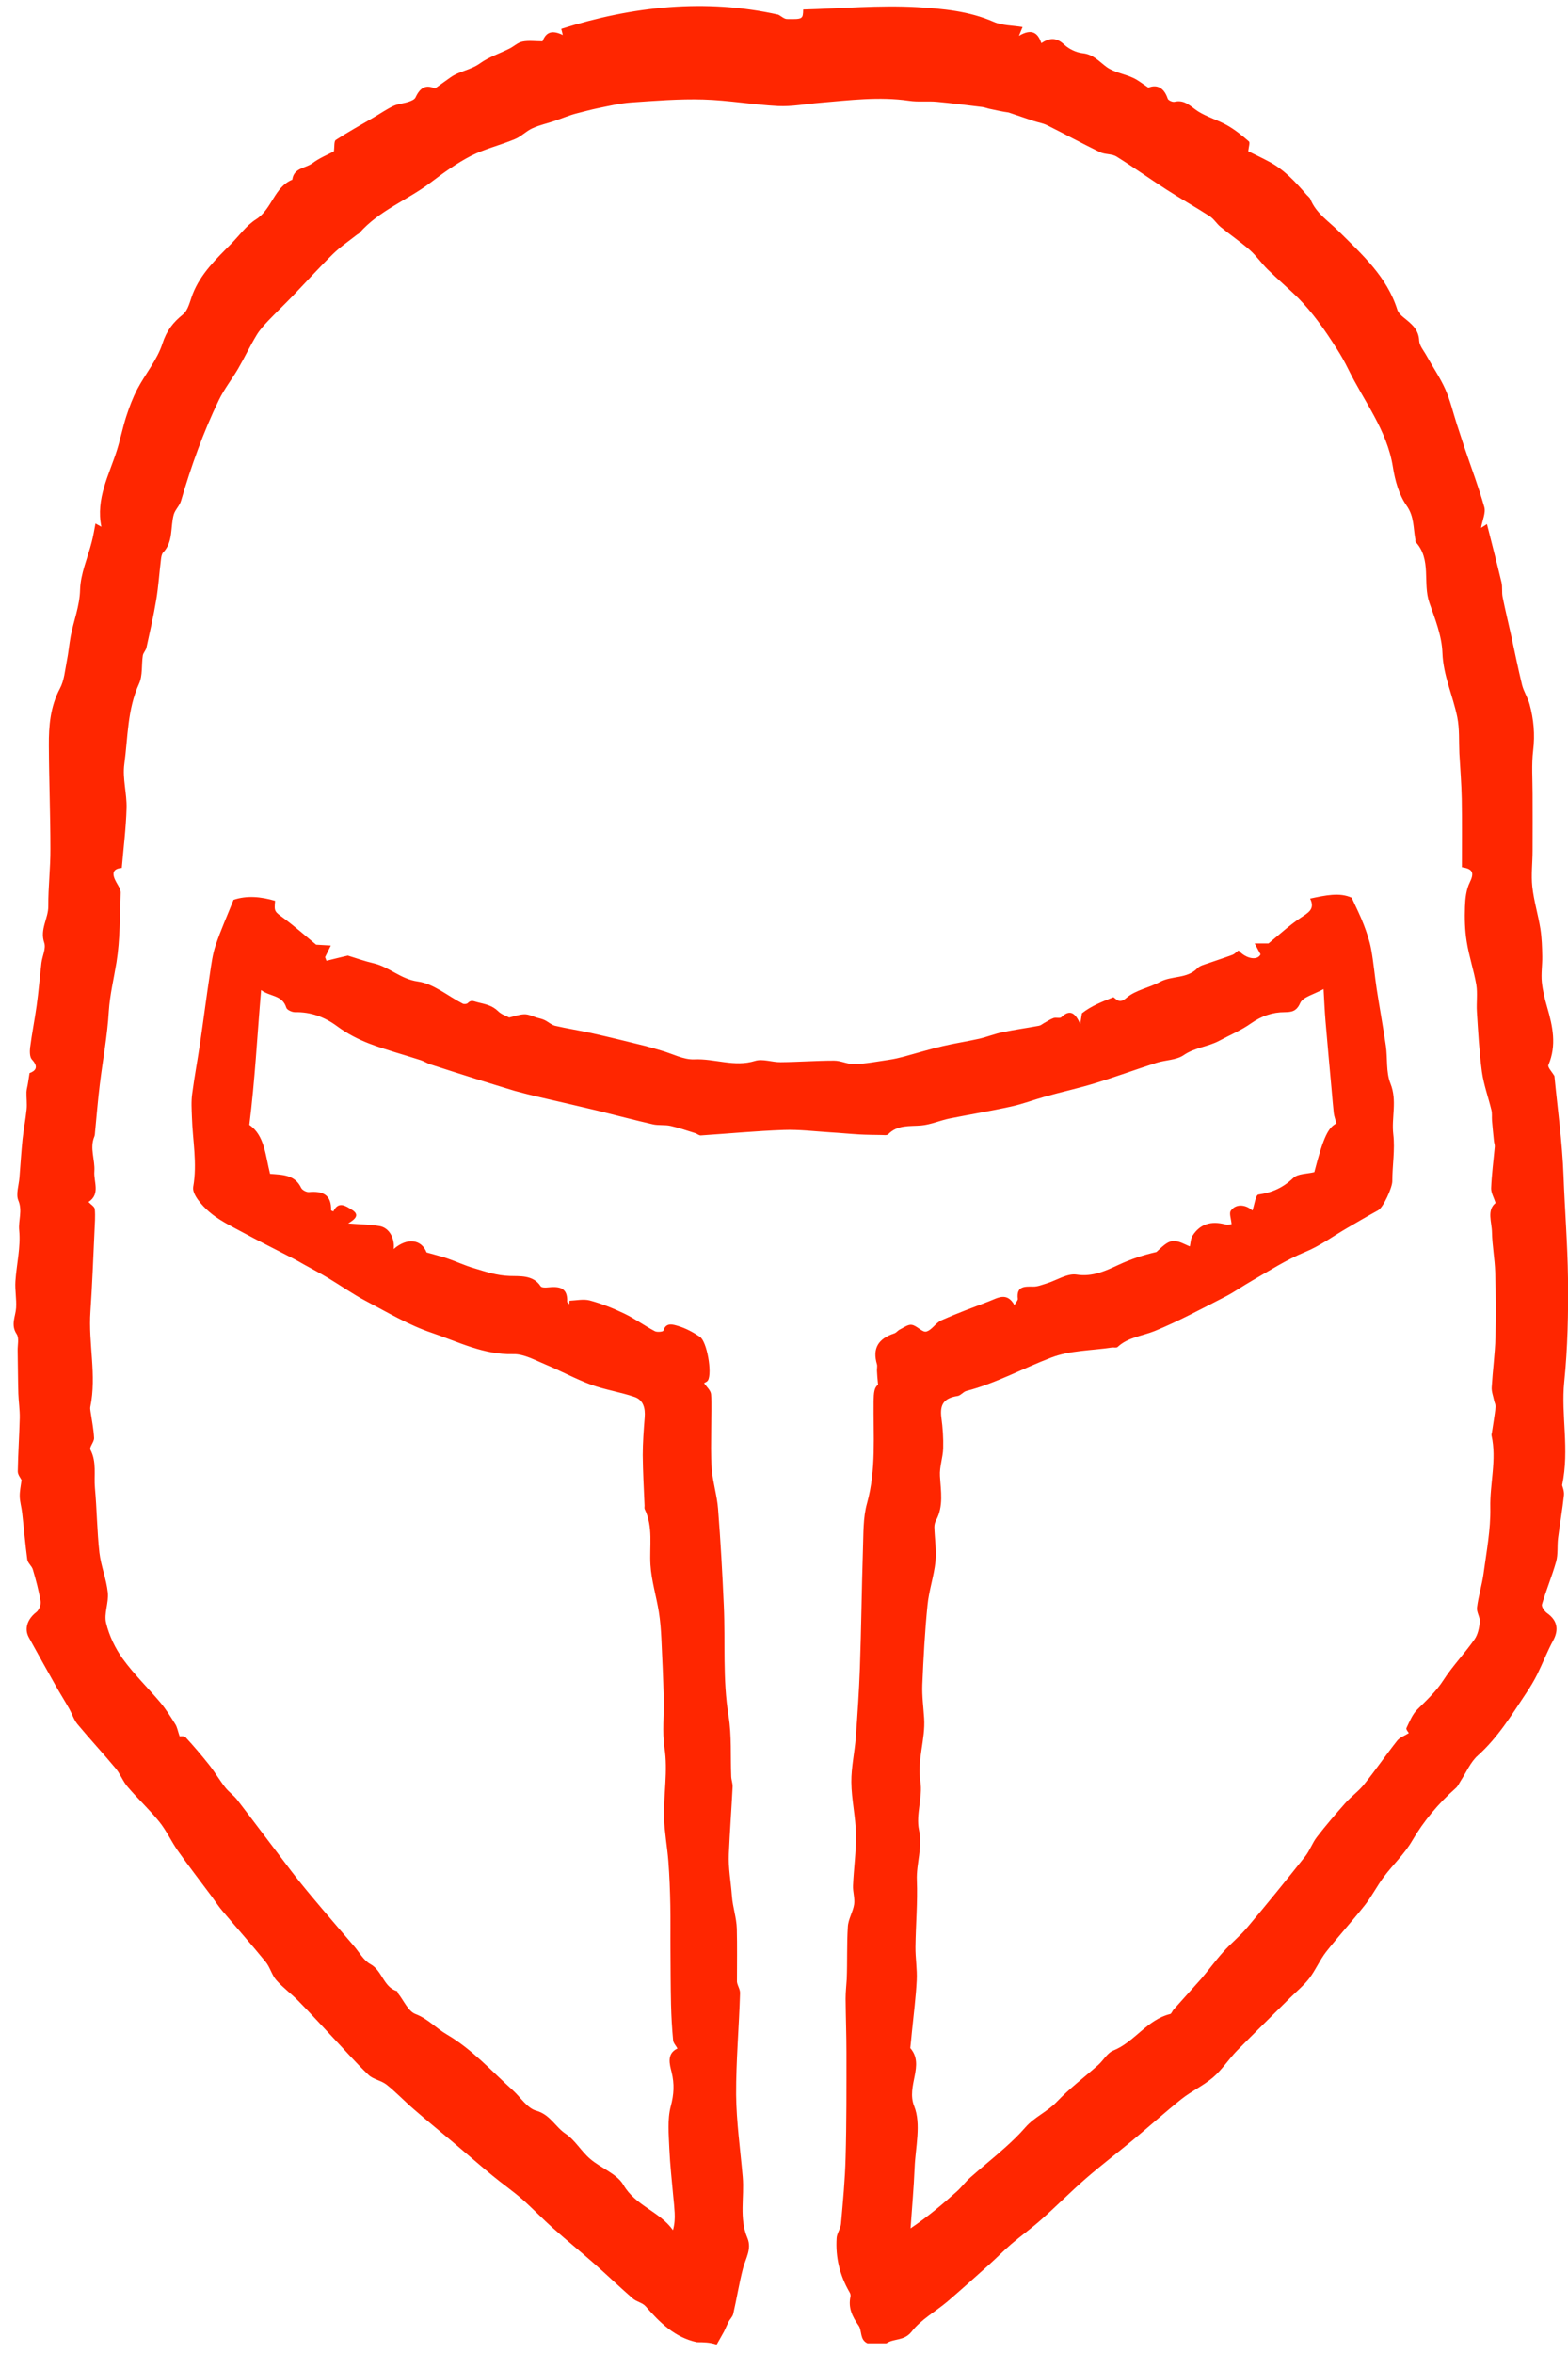<?xml version="1.0" encoding="UTF-8" standalone="no"?>
<svg width="112px" height="168px" viewBox="0 0 112 168" version="1.1" xmlns="http://www.w3.org/2000/svg" xmlns:xlink="http://www.w3.org/1999/xlink">
    <!-- Generator: Sketch 3.7 (28169) - http://www.bohemiancoding.com/sketch -->
    <title>Capitulo3</title>
    <desc>Created with Sketch.</desc>
    <defs></defs>
    <g id="Page-1" stroke="none" stroke-width="1" fill="none" fill-rule="evenodd">
        <g id="cap1" transform="translate(-17, 0)" fill="#FF2600">
            <path d="M66.78,167.23 C65.2,166.89 64.13,165.83 63.12,164.67 C62.9,164.41 62.46,164.34 62.2,164.11 C61.26,163.29 60.35,162.42 59.41,161.59 C58.47,160.76 57.48,159.96 56.54,159.12 C55.77,158.44 55.06,157.69 54.29,157.01 C53.61,156.42 52.87,155.91 52.17,155.33 C51.22,154.55 50.3,153.74 49.36,152.95 C48.42,152.16 47.46,151.38 46.53,150.57 C45.88,150.01 45.28,149.37 44.61,148.84 C44.23,148.54 43.67,148.47 43.33,148.15 C42.42,147.28 41.58,146.32 40.71,145.4 C39.91,144.55 39.12,143.68 38.3,142.85 C37.8,142.34 37.2,141.91 36.73,141.37 C36.41,141 36.29,140.46 35.98,140.08 C34.98,138.85 33.92,137.66 32.89,136.44 C32.62,136.13 32.4,135.78 32.15,135.44 C31.34,134.35 30.5,133.27 29.71,132.15 C29.23,131.47 28.89,130.7 28.37,130.06 C27.67,129.19 26.84,128.43 26.12,127.58 C25.78,127.19 25.6,126.67 25.27,126.27 C24.38,125.2 23.43,124.18 22.54,123.11 C22.28,122.8 22.16,122.39 21.96,122.03 C21.64,121.46 21.29,120.91 20.97,120.34 C20.33,119.2 19.69,118.06 19.06,116.91 C18.71,116.28 18.97,115.58 19.6,115.1 C19.79,114.95 19.94,114.57 19.9,114.33 C19.77,113.57 19.57,112.81 19.35,112.07 C19.28,111.81 18.99,111.61 18.95,111.35 C18.8,110.24 18.71,109.12 18.58,108 C18.54,107.62 18.42,107.24 18.41,106.85 C18.4,106.48 18.48,106.11 18.54,105.67 C18.49,105.56 18.27,105.3 18.27,105.06 C18.29,103.78 18.38,102.5 18.41,101.23 C18.42,100.66 18.33,100.08 18.31,99.51 C18.28,98.48 18.28,97.45 18.26,96.43 C18.25,96.03 18.38,95.54 18.19,95.25 C17.75,94.59 18.11,94 18.15,93.38 C18.19,92.75 18.06,92.11 18.1,91.48 C18.18,90.26 18.49,89.03 18.37,87.84 C18.3,87.13 18.62,86.45 18.31,85.71 C18.12,85.26 18.35,84.62 18.39,84.07 C18.46,83.16 18.52,82.25 18.61,81.34 C18.69,80.62 18.83,79.91 18.9,79.2 C18.94,78.8 18.88,78.38 18.89,77.97 C18.9,77.76 18.97,77.55 19,77.33 C19.03,77.14 19.06,76.95 19.11,76.62 C19.46,76.49 19.83,76.24 19.28,75.65 C19.12,75.48 19.12,75.08 19.15,74.8 C19.28,73.79 19.48,72.8 19.62,71.79 C19.76,70.78 19.84,69.77 19.96,68.75 C20.02,68.26 20.3,67.72 20.16,67.31 C19.83,66.35 20.46,65.58 20.45,64.69 C20.44,63.33 20.61,61.97 20.6,60.6 C20.6,58.15 20.5,55.69 20.49,53.23 C20.48,51.83 20.59,50.46 21.28,49.16 C21.59,48.58 21.64,47.87 21.77,47.21 C21.89,46.62 21.94,46.02 22.05,45.42 C22.26,44.32 22.69,43.29 22.72,42.11 C22.75,40.97 23.26,39.84 23.55,38.7 C23.66,38.28 23.73,37.86 23.82,37.38 C23.93,37.44 24.08,37.52 24.24,37.61 C23.83,35.61 24.79,33.92 25.35,32.15 C25.6,31.36 25.76,30.54 26.01,29.76 C26.23,29.08 26.48,28.41 26.81,27.78 C27.39,26.68 28.23,25.69 28.6,24.54 C28.9,23.61 29.35,23.03 30.07,22.45 C30.45,22.14 30.57,21.49 30.77,20.98 C31.34,19.54 32.43,18.5 33.48,17.44 C34.08,16.84 34.59,16.1 35.29,15.66 C36.43,14.94 36.58,13.36 37.88,12.83 C37.98,11.98 38.82,12.02 39.31,11.66 C39.83,11.27 40.46,11.02 40.85,10.81 C40.9,10.46 40.85,10.08 40.99,9.99 C41.87,9.42 42.79,8.91 43.7,8.38 C44.16,8.11 44.61,7.8 45.09,7.57 C45.43,7.41 45.83,7.39 46.18,7.27 C46.37,7.21 46.61,7.11 46.68,6.96 C47.03,6.2 47.46,6.04 48.07,6.32 C48.49,6.01 48.83,5.78 49.16,5.54 C49.81,5.07 50.63,5 51.29,4.52 C51.92,4.07 52.69,3.82 53.39,3.47 C53.71,3.31 53.99,3.03 54.32,2.97 C54.76,2.88 55.24,2.95 55.75,2.95 C56,2.3 56.41,2.12 57.2,2.5 C57.15,2.28 57.11,2.13 57.09,2.06 C62.17,0.45 67.38,-0.12 72.6,1.05 C72.81,1.16 73.01,1.36 73.22,1.36 C74.35,1.38 74.35,1.36 74.37,0.68 C77.07,0.61 79.79,0.36 82.49,0.51 C84.33,0.62 86.22,0.79 87.98,1.56 C88.59,1.83 89.32,1.81 90.04,1.93 C89.98,2.07 89.92,2.22 89.78,2.56 C90.67,2.03 91.13,2.31 91.38,3.08 C91.95,2.71 92.44,2.64 93.01,3.18 C93.35,3.5 93.87,3.75 94.33,3.8 C95.1,3.88 95.5,4.39 96.05,4.79 C96.58,5.17 97.3,5.27 97.91,5.55 C98.26,5.7 98.56,5.95 99.03,6.26 C99.52,6.05 100.11,6.14 100.41,7.05 C100.45,7.17 100.75,7.3 100.89,7.27 C101.64,7.09 102.05,7.62 102.59,7.96 C103.23,8.36 103.99,8.57 104.66,8.95 C105.22,9.27 105.73,9.68 106.21,10.1 C106.3,10.18 106.19,10.5 106.16,10.8 C106.54,10.99 107.1,11.25 107.64,11.54 C108.73,12.11 109.54,13 110.33,13.91 C110.42,14.01 110.55,14.1 110.6,14.22 C111,15.23 111.91,15.8 112.63,16.52 C114.3,18.18 116.07,19.76 116.81,22.12 C116.88,22.33 117.08,22.53 117.26,22.67 C117.8,23.11 118.34,23.51 118.37,24.33 C118.39,24.69 118.7,25.04 118.89,25.39 C119.34,26.2 119.87,26.97 120.24,27.8 C120.59,28.59 120.79,29.45 121.06,30.29 C121.25,30.87 121.44,31.45 121.63,32.03 C122.1,33.42 122.62,34.79 123.02,36.2 C123.14,36.62 122.88,37.14 122.79,37.69 C122.98,37.57 123.12,37.48 123.21,37.42 C123.56,38.81 123.92,40.19 124.25,41.58 C124.33,41.92 124.26,42.29 124.33,42.63 C124.51,43.53 124.73,44.43 124.93,45.33 C125.19,46.52 125.43,47.72 125.72,48.91 C125.84,49.38 126.12,49.8 126.25,50.26 C126.55,51.35 126.65,52.44 126.51,53.59 C126.39,54.61 126.47,55.65 126.47,56.69 C126.47,58.04 126.48,59.38 126.47,60.73 C126.47,61.59 126.36,62.46 126.45,63.31 C126.56,64.32 126.87,65.32 127.03,66.33 C127.13,66.98 127.15,67.64 127.16,68.29 C127.17,68.9 127.07,69.51 127.13,70.12 C127.19,70.72 127.34,71.33 127.51,71.91 C127.91,73.28 128.2,74.64 127.6,76.04 C127.53,76.2 127.85,76.52 128.03,76.83 C128.25,79.12 128.59,81.53 128.68,83.95 C128.77,86.39 128.97,88.84 129,91.28 C129.03,93.74 128.98,96.2 128.73,98.67 C128.49,101.04 129.12,103.46 128.58,106.04 C128.6,106.13 128.74,106.45 128.71,106.75 C128.6,107.78 128.42,108.8 128.29,109.82 C128.22,110.38 128.3,110.97 128.15,111.5 C127.86,112.53 127.44,113.53 127.14,114.55 C127.09,114.71 127.32,115.04 127.5,115.17 C128.23,115.68 128.36,116.34 127.95,117.11 C127.52,117.9 127.2,118.74 126.8,119.55 C126.57,120.01 126.3,120.46 126.01,120.89 C124.97,122.45 123.99,124.06 122.56,125.34 C122.04,125.8 121.75,126.51 121.36,127.11 C121.24,127.29 121.15,127.52 120.99,127.66 C119.75,128.76 118.7,130 117.86,131.44 C117.32,132.37 116.49,133.14 115.84,134.01 C115.36,134.65 115,135.37 114.51,136 C113.61,137.14 112.63,138.21 111.73,139.35 C111.27,139.94 110.97,140.66 110.52,141.25 C110.12,141.77 109.6,142.19 109.14,142.65 C107.87,143.91 106.6,145.15 105.35,146.42 C104.76,147.03 104.29,147.77 103.65,148.32 C102.96,148.91 102.11,149.3 101.39,149.87 C100.2,150.82 99.06,151.85 97.89,152.82 C96.78,153.74 95.63,154.61 94.54,155.56 C93.46,156.5 92.45,157.53 91.37,158.48 C90.69,159.09 89.94,159.62 89.25,160.21 C88.69,160.69 88.17,161.23 87.62,161.72 C86.65,162.59 85.67,163.47 84.68,164.32 C83.83,165.04 82.78,165.61 82.12,166.47 C81.58,167.16 80.86,166.94 80.31,167.31 L78.96,167.31 C78.4,167.05 78.58,166.42 78.34,166.06 C77.88,165.4 77.57,164.78 77.75,163.96 C77.77,163.86 77.73,163.73 77.67,163.64 C76.98,162.45 76.67,161.16 76.76,159.79 C76.78,159.45 77.04,159.13 77.07,158.78 C77.21,157.2 77.36,155.63 77.4,154.05 C77.47,151.56 77.46,149.07 77.46,146.58 C77.46,145.29 77.41,144 77.4,142.7 C77.4,142.24 77.45,141.77 77.48,141.31 C77.53,140.06 77.48,138.81 77.56,137.56 C77.59,137.02 77.93,136.5 78.01,135.96 C78.07,135.53 77.91,135.07 77.93,134.63 C77.98,133.41 78.16,132.19 78.14,130.97 C78.12,129.72 77.82,128.48 77.81,127.24 C77.8,126.17 78.05,125.1 78.13,124.03 C78.25,122.4 78.36,120.76 78.42,119.12 C78.52,116.28 78.55,113.43 78.64,110.59 C78.68,109.5 78.64,108.36 78.93,107.33 C79.6,104.92 79.37,102.47 79.4,100.04 C79.41,99.43 79.45,99.05 79.72,98.87 C79.68,98.44 79.65,98.15 79.64,97.87 C79.63,97.72 79.68,97.55 79.64,97.41 C79.31,96.29 79.71,95.58 80.88,95.2 C81.03,95.15 81.13,94.99 81.28,94.92 C81.56,94.78 81.88,94.54 82.13,94.59 C82.5,94.65 82.88,95.14 83.16,95.07 C83.56,94.97 83.84,94.44 84.25,94.26 C85.35,93.77 86.49,93.35 87.62,92.92 C88.25,92.68 88.92,92.21 89.46,93.18 C89.58,92.97 89.71,92.84 89.7,92.74 C89.59,91.83 90.16,91.85 90.8,91.86 C91.11,91.87 91.43,91.73 91.74,91.64 C92.46,91.42 93.23,90.9 93.89,91 C95.05,91.19 96.04,90.7 96.91,90.3 C97.82,89.88 98.68,89.6 99.6,89.39 C99.96,89.07 100.34,88.65 100.75,88.61 C101.19,88.56 101.66,88.87 101.99,88.99 C102.04,88.78 102.04,88.46 102.18,88.23 C102.71,87.39 103.51,87.15 104.52,87.42 C104.72,87.48 104.96,87.4 104.97,87.4 C104.93,86.99 104.79,86.63 104.91,86.45 C105.25,85.94 105.96,85.97 106.46,86.43 C106.6,86.03 106.69,85.32 106.88,85.29 C107.86,85.15 108.65,84.8 109.38,84.1 C109.71,83.79 110.36,83.82 110.88,83.69 C111.56,81.06 111.89,80.52 112.46,80.21 C112.39,79.95 112.3,79.72 112.27,79.48 C112.21,78.94 112.17,78.39 112.12,77.85 C111.97,76.21 111.82,74.56 111.68,72.92 C111.62,72.21 111.59,71.49 111.54,70.62 C110.86,71 110.06,71.18 109.87,71.62 C109.6,72.23 109.24,72.26 108.78,72.27 C107.89,72.27 107.12,72.54 106.37,73.06 C105.67,73.56 104.85,73.9 104.09,74.31 C103.29,74.74 102.35,74.79 101.56,75.33 C101.03,75.7 100.24,75.68 99.59,75.89 C98.13,76.36 96.69,76.89 95.22,77.34 C94.05,77.7 92.85,77.96 91.67,78.29 C90.85,78.52 90.05,78.83 89.21,79.01 C87.76,79.33 86.28,79.57 84.83,79.86 C84.15,80 83.48,80.3 82.8,80.36 C81.96,80.43 81.11,80.3 80.44,80.99 C80.35,81.08 80.12,81.04 79.96,81.04 C79.43,81.03 78.91,81.03 78.38,81 C77.69,80.96 76.99,80.89 76.3,80.85 C75.19,80.78 74.08,80.64 72.98,80.68 C71,80.75 69.04,80.94 67.06,81.07 C66.92,81.08 66.78,80.94 66.63,80.9 C66.05,80.72 65.48,80.52 64.89,80.39 C64.49,80.3 64.05,80.37 63.64,80.28 C62.32,79.98 61.02,79.63 59.71,79.31 C58.34,78.98 56.97,78.67 55.6,78.35 C54.99,78.21 54.38,78.06 53.77,77.89 C52.86,77.62 51.95,77.33 51.04,77.05 C49.94,76.7 48.84,76.36 47.75,76 C47.51,75.92 47.3,75.78 47.06,75.7 C45.83,75.3 44.58,74.97 43.37,74.51 C42.57,74.2 41.78,73.79 41.09,73.28 C40.17,72.6 39.2,72.25 38.06,72.27 C37.85,72.27 37.5,72.11 37.45,71.95 C37.17,71.03 36.31,71.18 35.65,70.69 C35.37,73.99 35.21,77.11 34.81,80.32 C35.9,81.05 35.96,82.52 36.29,83.81 C37.2,83.88 38.06,83.87 38.51,84.81 C38.59,84.97 38.88,85.12 39.06,85.11 C40.04,85.02 40.68,85.29 40.65,86.41 C40.65,86.43 40.74,86.46 40.81,86.49 C41.18,85.73 41.69,86.1 42.13,86.37 C42.75,86.75 42.33,87.07 41.87,87.35 C42.71,87.42 43.42,87.42 44.12,87.54 C44.8,87.66 45.21,88.41 45.12,89.18 C46.08,88.34 47.1,88.48 47.47,89.42 C48,89.57 48.47,89.69 48.93,89.84 C49.58,90.06 50.21,90.36 50.87,90.55 C51.7,90.8 52.49,91.07 53.41,91.1 C54.09,91.13 55.08,91 55.62,91.84 C55.68,91.93 55.94,91.94 56.1,91.92 C56.88,91.84 57.56,91.87 57.51,92.94 C57.51,93 57.61,93.06 57.66,93.12 C57.67,93.04 57.67,92.95 57.68,92.87 C58.16,92.85 58.68,92.73 59.13,92.85 C59.98,93.08 60.81,93.41 61.6,93.79 C62.35,94.15 63.03,94.65 63.77,95.04 C63.93,95.13 64.36,95.08 64.38,95.01 C64.57,94.37 65.11,94.58 65.43,94.67 C65.98,94.83 66.51,95.12 66.99,95.44 C67.5,95.78 67.88,98.02 67.57,98.55 C67.51,98.66 67.35,98.71 67.29,98.75 C67.47,99.02 67.77,99.27 67.79,99.55 C67.85,100.33 67.8,101.12 67.8,101.91 C67.8,102.91 67.76,103.92 67.84,104.91 C67.92,105.86 68.22,106.79 68.29,107.73 C68.47,110.03 68.6,112.33 68.7,114.63 C68.82,117.26 68.61,119.89 69.04,122.52 C69.27,123.93 69.17,125.4 69.23,126.84 C69.24,127.09 69.34,127.33 69.33,127.57 C69.25,129.16 69.13,130.76 69.06,132.35 C69.01,133.37 69.21,134.38 69.28,135.38 C69.34,136.18 69.61,136.93 69.63,137.71 C69.66,138.94 69.64,140.17 69.64,141.4 C69.61,141.68 69.87,141.99 69.86,142.3 C69.79,144.72 69.57,147.14 69.58,149.55 C69.6,151.51 69.88,153.46 70.05,155.42 C70.18,156.88 69.78,158.37 70.39,159.8 C70.71,160.57 70.26,161.24 70.07,161.96 C69.79,163.04 69.62,164.14 69.37,165.22 C69.32,165.42 69.13,165.59 69.03,165.79 C68.92,166.01 68.83,166.24 68.72,166.46 C68.55,166.78 68.36,167.09 68.19,167.4 C67.69,167.23 67.24,167.23 66.78,167.23 L66.78,167.23 Z M96.53,71.2 C96.81,71.4 96.97,71.67 97.47,71.24 C98.11,70.69 99.08,70.53 99.85,70.11 C100.7,69.65 101.78,69.9 102.52,69.14 C102.71,68.94 103.04,68.87 103.32,68.77 C103.88,68.57 104.46,68.39 105.02,68.18 C105.19,68.12 105.32,67.96 105.47,67.86 C105.99,68.46 106.82,68.61 107.04,68.14 C106.94,67.96 106.83,67.76 106.62,67.36 L107.61,67.36 C108.43,66.69 109.12,66.05 109.89,65.54 C110.42,65.18 110.96,64.93 110.58,64.16 C111.67,63.93 112.69,63.7 113.55,64.1 C113.88,64.82 114.18,65.41 114.41,66.02 C114.63,66.59 114.83,67.18 114.94,67.78 C115.11,68.7 115.19,69.65 115.33,70.58 C115.54,71.95 115.79,73.3 115.99,74.67 C116.12,75.57 115.99,76.55 116.32,77.37 C116.81,78.59 116.38,79.79 116.52,80.99 C116.65,82.09 116.45,83.22 116.45,84.34 C116.45,84.78 115.81,86.21 115.44,86.41 C114.69,86.82 113.96,87.25 113.22,87.68 C112.22,88.26 111.28,88.96 110.22,89.39 C108.87,89.95 107.66,90.73 106.41,91.45 C105.76,91.82 105.15,92.26 104.48,92.6 C102.83,93.44 101.19,94.33 99.48,95.03 C98.59,95.39 97.58,95.47 96.83,96.17 C96.75,96.25 96.56,96.19 96.42,96.21 C94.97,96.43 93.42,96.41 92.08,96.93 C90.06,97.7 88.15,98.76 86.03,99.31 C85.8,99.37 85.62,99.64 85.4,99.67 C84.43,99.82 84.12,100.26 84.24,101.21 C84.34,101.94 84.39,102.68 84.37,103.41 C84.35,104.07 84.1,104.73 84.14,105.38 C84.2,106.46 84.41,107.53 83.86,108.55 C83.78,108.69 83.74,108.87 83.74,109.03 C83.76,109.85 83.9,110.68 83.82,111.49 C83.71,112.54 83.35,113.56 83.25,114.61 C83.06,116.5 82.96,118.39 82.88,120.29 C82.85,121.08 82.96,121.89 83.01,122.68 C83.11,124.19 82.5,125.64 82.74,127.19 C82.92,128.31 82.41,129.55 82.64,130.64 C82.92,131.91 82.44,133.04 82.49,134.25 C82.55,135.83 82.41,137.41 82.39,138.99 C82.38,139.79 82.52,140.59 82.48,141.39 C82.42,142.61 82.26,143.83 82.14,145.04 C82.1,145.42 82.07,145.8 82.02,146.23 C83.08,147.44 81.71,148.92 82.3,150.38 C82.81,151.65 82.39,153.3 82.33,154.78 C82.27,156.22 82.14,157.66 82.04,159.1 C83.3,158.25 84.33,157.37 85.33,156.48 C85.69,156.16 85.97,155.76 86.33,155.45 C87.13,154.74 87.96,154.08 88.75,153.37 C89.28,152.9 89.79,152.41 90.25,151.88 C90.89,151.15 91.8,150.78 92.48,150.07 C93.39,149.11 94.46,148.31 95.45,147.43 C95.82,147.1 96.09,146.58 96.51,146.41 C98.04,145.8 98.93,144.2 100.58,143.8 C100.68,143.78 100.73,143.59 100.82,143.49 C101.48,142.75 102.15,142.01 102.81,141.27 C103.34,140.65 103.82,139.98 104.37,139.37 C104.92,138.75 105.58,138.23 106.11,137.59 C107.51,135.93 108.88,134.24 110.23,132.54 C110.56,132.12 110.74,131.57 111.07,131.15 C111.71,130.32 112.4,129.52 113.1,128.73 C113.53,128.25 114.07,127.87 114.46,127.37 C115.27,126.36 116,125.29 116.8,124.28 C116.99,124.04 117.33,123.93 117.63,123.74 C117.6,123.68 117.41,123.47 117.46,123.38 C117.68,122.92 117.88,122.41 118.23,122.06 C118.9,121.39 119.58,120.77 120.1,119.96 C120.76,118.94 121.62,118.05 122.32,117.05 C122.56,116.71 122.66,116.23 122.7,115.8 C122.73,115.47 122.46,115.11 122.5,114.78 C122.6,113.96 122.86,113.15 122.97,112.33 C123.18,110.77 123.48,109.21 123.45,107.65 C123.41,105.93 123.92,104.22 123.54,102.5 C123.52,102.42 123.56,102.33 123.57,102.25 C123.66,101.65 123.76,101.06 123.83,100.46 C123.85,100.31 123.75,100.15 123.72,99.99 C123.66,99.68 123.53,99.36 123.55,99.05 C123.62,97.87 123.78,96.69 123.82,95.51 C123.86,93.95 123.85,92.38 123.8,90.82 C123.77,89.88 123.59,88.94 123.57,88 C123.56,87.25 123.18,86.4 123.83,85.89 C123.7,85.49 123.5,85.16 123.51,84.83 C123.55,83.84 123.68,82.86 123.77,81.87 C123.78,81.74 123.72,81.6 123.71,81.47 C123.66,80.98 123.61,80.49 123.57,80 C123.55,79.75 123.59,79.5 123.53,79.26 C123.31,78.35 122.98,77.45 122.85,76.52 C122.66,75.1 122.58,73.66 122.49,72.23 C122.45,71.59 122.55,70.93 122.45,70.31 C122.27,69.27 121.92,68.25 121.76,67.21 C121.63,66.4 121.61,65.56 121.64,64.73 C121.66,64.15 121.73,63.52 121.98,63.01 C122.29,62.37 122.26,62.04 121.42,61.92 C121.42,60.29 121.44,58.66 121.41,57.04 C121.39,55.95 121.3,54.87 121.24,53.79 C121.2,52.93 121.26,52.04 121.09,51.2 C120.78,49.67 120.09,48.25 120.03,46.61 C119.99,45.41 119.51,44.21 119.1,43.04 C118.6,41.62 119.28,39.95 118.11,38.69 C118.08,38.66 118.11,38.58 118.1,38.52 C117.94,37.71 118.03,36.89 117.47,36.1 C116.92,35.32 116.64,34.29 116.49,33.33 C116.07,30.7 114.43,28.66 113.31,26.37 C113.06,25.86 112.78,25.36 112.47,24.88 C112.04,24.21 111.61,23.55 111.13,22.92 C110.71,22.36 110.25,21.81 109.76,21.31 C109.05,20.6 108.27,19.95 107.55,19.24 C107.1,18.8 106.74,18.26 106.26,17.84 C105.6,17.26 104.86,16.76 104.18,16.2 C103.9,15.97 103.71,15.63 103.41,15.44 C102.39,14.78 101.33,14.19 100.31,13.53 C99.11,12.76 97.96,11.93 96.75,11.18 C96.41,10.97 95.92,11.04 95.56,10.86 C94.28,10.24 93.04,9.56 91.77,8.93 C91.48,8.79 91.15,8.74 90.84,8.64 C90.24,8.44 89.64,8.23 89.04,8.03 C88.58,7.97 88.11,7.86 87.64,7.76 C87.48,7.72 87.32,7.66 87.16,7.64 C86.08,7.51 85,7.37 83.92,7.27 C83.26,7.21 82.59,7.3 81.94,7.2 C79.8,6.89 77.69,7.16 75.57,7.34 C74.57,7.42 73.56,7.62 72.57,7.57 C70.79,7.48 69.02,7.16 67.24,7.11 C65.52,7.06 63.78,7.2 62.06,7.32 C61.26,7.38 60.47,7.57 59.68,7.73 C59.19,7.83 58.7,7.97 58.21,8.09 C57.69,8.22 57.18,8.44 56.65,8.62 C56.11,8.81 55.54,8.92 55.03,9.16 C54.58,9.36 54.22,9.76 53.76,9.94 C52.73,10.37 51.62,10.63 50.64,11.13 C49.63,11.65 48.69,12.33 47.78,13.02 C46.11,14.29 44.07,15.03 42.66,16.65 C42.62,16.69 42.57,16.71 42.52,16.74 C41.94,17.2 41.31,17.62 40.78,18.14 C39.8,19.1 38.88,20.12 37.93,21.11 C37.35,21.71 36.75,22.29 36.17,22.89 C35.86,23.22 35.55,23.55 35.32,23.94 C34.85,24.72 34.46,25.55 34,26.34 C33.56,27.09 33.01,27.78 32.63,28.57 C31.51,30.88 30.65,33.3 29.93,35.76 C29.83,36.11 29.51,36.39 29.41,36.74 C29.16,37.65 29.39,38.68 28.65,39.45 C28.55,39.56 28.52,39.76 28.5,39.92 C28.38,40.89 28.32,41.86 28.16,42.82 C27.97,43.97 27.71,45.1 27.46,46.24 C27.42,46.44 27.23,46.61 27.2,46.81 C27.1,47.48 27.2,48.23 26.93,48.82 C26.09,50.66 26.14,52.64 25.88,54.56 C25.74,55.58 26.07,56.66 26.04,57.71 C26,59.13 25.82,60.54 25.7,61.97 C24.99,62.03 25,62.43 25.3,62.98 C25.43,63.22 25.63,63.49 25.62,63.74 C25.56,65.4 25.58,67.08 25.32,68.71 C25.13,69.88 24.85,71.01 24.77,72.21 C24.67,73.95 24.34,75.68 24.13,77.42 C23.99,78.55 23.9,79.69 23.79,80.82 C23.78,80.93 23.78,81.05 23.74,81.15 C23.39,81.98 23.8,82.81 23.74,83.63 C23.68,84.38 24.19,85.25 23.32,85.82 C23.48,85.99 23.75,86.15 23.77,86.32 C23.82,86.84 23.77,87.37 23.75,87.9 C23.66,89.81 23.59,91.73 23.46,93.64 C23.3,95.92 23.92,98.19 23.45,100.46 C23.43,100.57 23.46,100.68 23.47,100.79 C23.56,101.42 23.69,102.04 23.72,102.67 C23.73,102.95 23.36,103.33 23.46,103.51 C23.92,104.39 23.7,105.32 23.78,106.22 C23.92,107.76 23.93,109.31 24.1,110.85 C24.21,111.81 24.6,112.74 24.7,113.7 C24.78,114.42 24.41,115.21 24.58,115.88 C24.8,116.79 25.23,117.69 25.78,118.45 C26.58,119.55 27.57,120.51 28.45,121.55 C28.85,122.03 29.19,122.57 29.52,123.1 C29.66,123.32 29.7,123.6 29.83,123.97 C29.83,123.97 30.14,123.92 30.26,124.04 C30.85,124.68 31.41,125.34 31.95,126.02 C32.36,126.54 32.69,127.11 33.09,127.62 C33.34,127.94 33.69,128.18 33.94,128.5 C35.01,129.89 36.06,131.3 37.13,132.7 C37.56,133.27 37.99,133.84 38.44,134.4 C38.97,135.06 39.52,135.71 40.07,136.36 C40.8,137.22 41.54,138.08 42.28,138.94 C42.66,139.38 42.97,139.97 43.45,140.23 C44.31,140.69 44.38,141.88 45.37,142.17 C45.4,142.18 45.39,142.28 45.43,142.32 C45.84,142.83 46.15,143.6 46.68,143.8 C47.57,144.14 48.16,144.82 48.92,145.26 C50.73,146.32 52.11,147.87 53.64,149.25 C54.19,149.75 54.66,150.52 55.3,150.7 C56.29,150.97 56.66,151.85 57.39,152.34 C58.07,152.79 58.51,153.59 59.14,154.13 C59.91,154.8 61.06,155.19 61.53,156 C62.39,157.49 64.1,157.88 65.07,159.23 C65.19,158.79 65.21,158.39 65.19,157.99 C65.17,157.6 65.13,157.21 65.09,156.82 C64.99,155.69 64.86,154.56 64.81,153.43 C64.77,152.41 64.66,151.34 64.91,150.39 C65.14,149.53 65.18,148.8 64.97,147.94 C64.84,147.41 64.59,146.63 65.39,146.26 C65.27,146.04 65.09,145.86 65.08,145.67 C65,144.82 64.95,143.97 64.93,143.11 C64.9,141.81 64.9,140.5 64.89,139.2 C64.88,138.15 64.9,137.1 64.88,136.05 C64.86,135 64.82,133.94 64.74,132.89 C64.66,131.85 64.46,130.81 64.43,129.77 C64.39,128.11 64.72,126.46 64.46,124.78 C64.29,123.63 64.44,122.44 64.41,121.27 C64.37,119.84 64.31,118.42 64.24,117 C64.21,116.36 64.16,115.72 64.06,115.09 C63.88,113.97 63.53,112.85 63.46,111.72 C63.38,110.39 63.67,109.03 63.05,107.75 C63.02,107.68 63.04,107.58 63.04,107.5 C62.99,106.3 62.92,105.09 62.91,103.89 C62.91,102.99 62.98,102.09 63.05,101.19 C63.1,100.55 62.96,99.96 62.33,99.74 C61.31,99.39 60.22,99.23 59.21,98.86 C58.1,98.45 57.05,97.87 55.96,97.42 C55.21,97.11 54.42,96.66 53.66,96.68 C51.55,96.74 49.73,95.8 47.84,95.16 C46.2,94.61 44.68,93.7 43.14,92.89 C42.21,92.4 41.34,91.79 40.43,91.24 C39.87,90.9 39.28,90.6 38.71,90.28 C38.48,90.15 38.26,90.02 38.03,89.9 C36.76,89.24 35.48,88.61 34.23,87.93 C33.43,87.5 32.59,87.09 31.92,86.5 C31.4,86.05 30.71,85.26 30.8,84.74 C31.1,83.06 30.76,81.43 30.71,79.79 C30.69,79.22 30.65,78.64 30.73,78.08 C30.89,76.86 31.12,75.64 31.3,74.42 C31.54,72.78 31.75,71.13 32,69.49 C32.1,68.81 32.19,68.11 32.41,67.47 C32.77,66.4 33.24,65.36 33.68,64.25 C34.62,63.93 35.63,64.02 36.65,64.32 C36.58,65.1 36.6,65.07 37.29,65.58 C38.1,66.18 38.85,66.85 39.58,67.45 C39.88,67.47 40.21,67.49 40.63,67.51 C40.43,67.91 40.33,68.13 40.22,68.34 C40.25,68.43 40.29,68.51 40.32,68.6 C40.83,68.47 41.34,68.35 41.84,68.23 C42.41,68.4 43.04,68.63 43.69,68.78 C44.81,69.04 45.61,69.91 46.85,70.08 C47.96,70.23 48.98,71.11 50.05,71.66 C50.15,71.71 50.35,71.69 50.41,71.62 C50.67,71.36 50.83,71.5 51.14,71.57 C51.68,71.7 52.16,71.79 52.58,72.2 C52.81,72.43 53.16,72.54 53.37,72.65 C53.7,72.58 54.07,72.43 54.45,72.42 C54.75,72.41 55.05,72.57 55.35,72.66 C55.53,72.71 55.72,72.75 55.89,72.83 C56.15,72.95 56.37,73.17 56.64,73.24 C57.5,73.44 58.37,73.57 59.23,73.76 C60.53,74.05 61.83,74.37 63.12,74.69 C63.51,74.79 63.89,74.91 64.27,75.02 C65.04,75.24 65.82,75.67 66.58,75.64 C68.04,75.57 69.45,76.21 70.93,75.75 C71.48,75.58 72.15,75.85 72.76,75.84 C74.03,75.83 75.31,75.73 76.58,75.73 C77.07,75.73 77.56,76 78.04,75.98 C78.86,75.95 79.68,75.79 80.5,75.67 C80.85,75.62 81.2,75.54 81.54,75.45 C82.46,75.2 83.38,74.92 84.31,74.7 C85.19,74.49 86.09,74.36 86.97,74.16 C87.52,74.03 88.06,73.81 88.61,73.7 C89.47,73.52 90.35,73.4 91.21,73.24 C91.33,73.22 91.44,73.13 91.55,73.06 C91.78,72.94 92,72.78 92.25,72.69 C92.43,72.63 92.71,72.73 92.81,72.63 C93.42,72.04 93.8,72.31 94.16,73.11 C94.22,72.7 94.26,72.48 94.28,72.35 C94.95,71.82 95.73,71.52 96.53,71.2 L96.53,71.2 Z" id="Capitulo3"></path>
        </g>
    </g>
</svg>